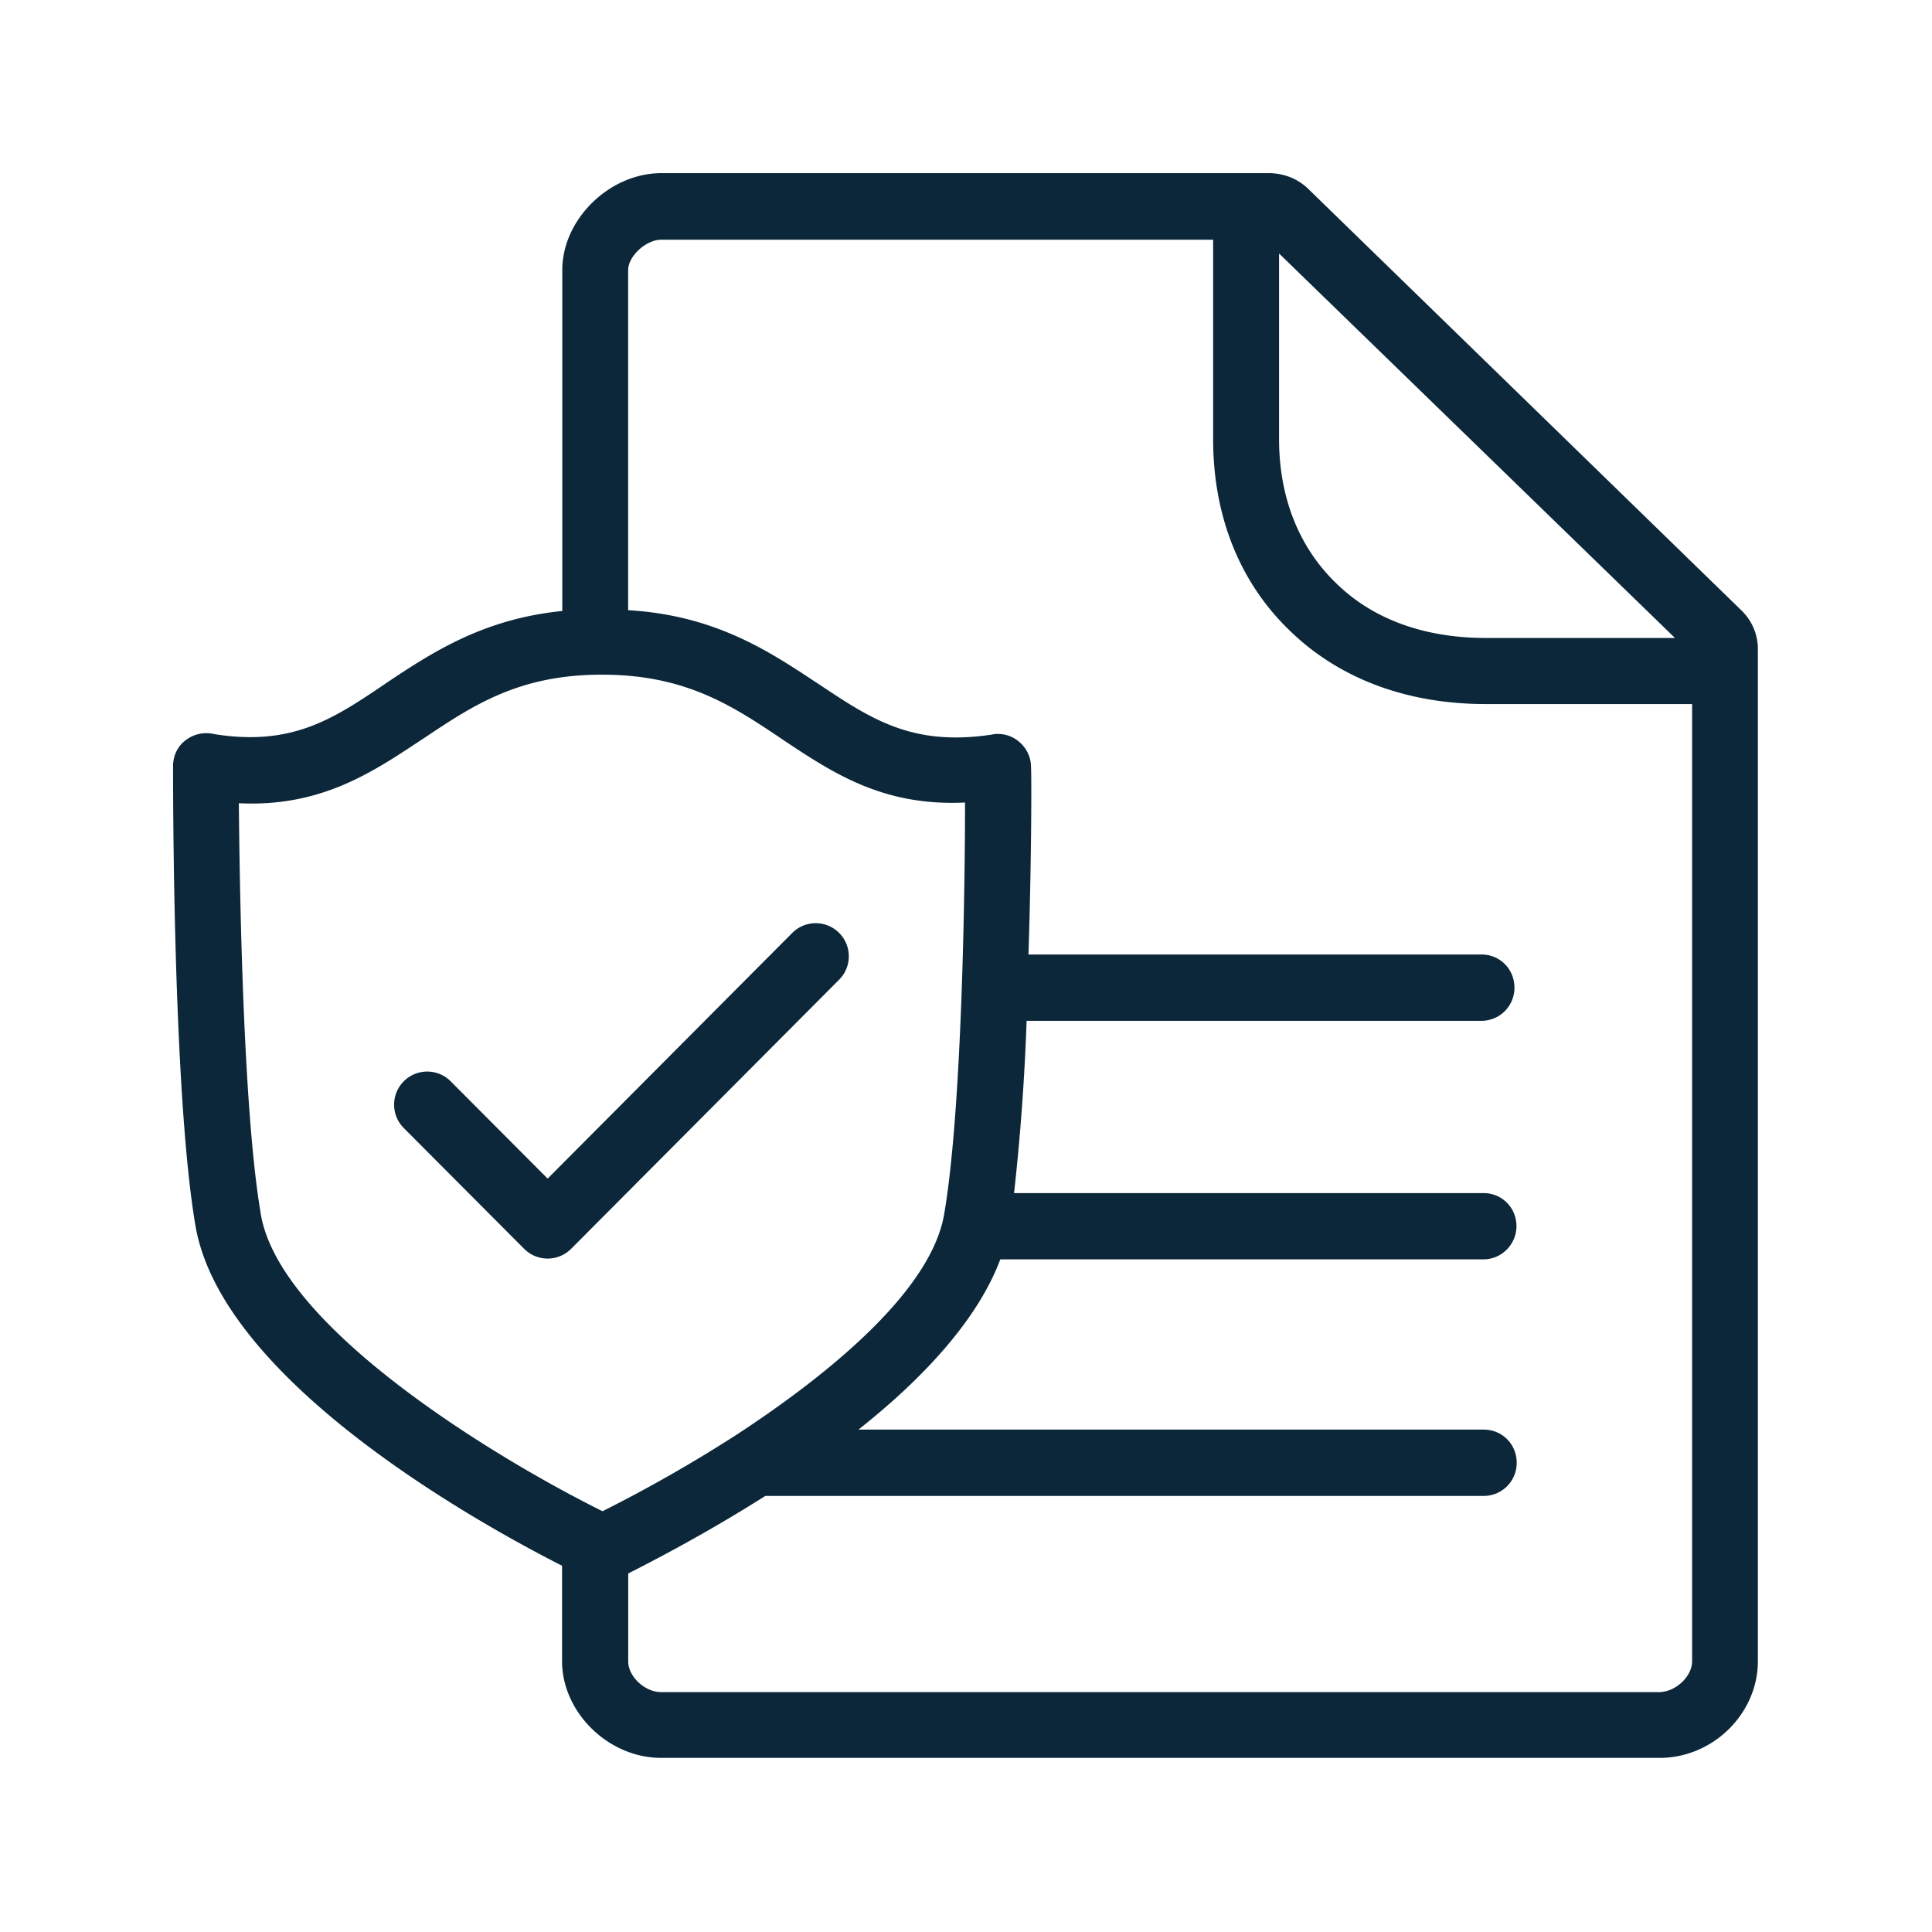 <svg xmlns="http://www.w3.org/2000/svg" width="24" height="24" fill="none"><path fill="#0B2739" d="M21.633 7.583a.667.667 0 0 1 .204.484v12.569c0 .65-.557 1.201-1.22 1.201H8.212c-.656 0-1.23-.568-1.23-1.201V19.45c-1.073-.544-4.227-2.305-4.554-4.224-.28-1.637-.278-5.395-.278-5.698v-.014c0-.123.056-.246.157-.319a.418.418 0 0 1 .353-.076c.97.156 1.484-.191 2.126-.625l.011-.008c.566-.378 1.205-.798 2.188-.896V3.353c0-.625.583-1.202 1.23-1.202h7.546c.18 0 .353.065.485.19zm-.613 13.053V8.746h-2.566c-.975 0-1.82-.315-2.434-.914-.622-.6-.95-1.423-.95-2.378V2.978H8.213c-.188 0-.41.204-.41.378V7.58c1.076.063 1.745.506 2.336.898l.024.015.015.01c.648.432 1.155.77 2.138.623a.4.4 0 0 1 .345.09c.09.075.146.19.146.305.008.081.008 1.12-.031 2.336h5.627c.23 0 .41.182.41.412a.41.41 0 0 1-.41.412h-5.65a28.412 28.412 0 0 1-.156 2.14h5.832c.23 0 .409.182.409.412 0 .22-.18.411-.41.411h-6.002c-.286.765-.983 1.499-1.762 2.115h7.767c.23 0 .41.182.41.412a.41.41 0 0 1-.41.412H9.507c-.737.467-1.392.806-1.703.963v1.095c0 .183.204.379.409.379h12.403c.205-.006.404-.197.404-.384m-17.78-5.55c.247 1.432 2.998 3.07 4.245 3.687a17.956 17.956 0 0 0 1.672-.955c1.18-.773 2.409-1.796 2.571-2.731.222-1.283.26-4.04.26-5.118-1.013.05-1.638-.366-2.233-.76l-.044-.03c-.613-.412-1.196-.798-2.23-.798h-.008c-1.026 0-1.597.381-2.208.79l-.013.008-.035.023c-.61.405-1.244.825-2.25.776.01 1.086.053 3.834.274 5.109M15.889 3.149v2.306c0 .722.246 1.342.706 1.787.46.454 1.106.683 1.86.683h2.35v-.002zM6.513 15.515a.412.412 0 0 0 .58 0l3.33-3.344a.411.411 0 1 0-.58-.583l-3.04 3.053-1.206-1.21a.41.41 0 1 0-.58.583z"/></svg>